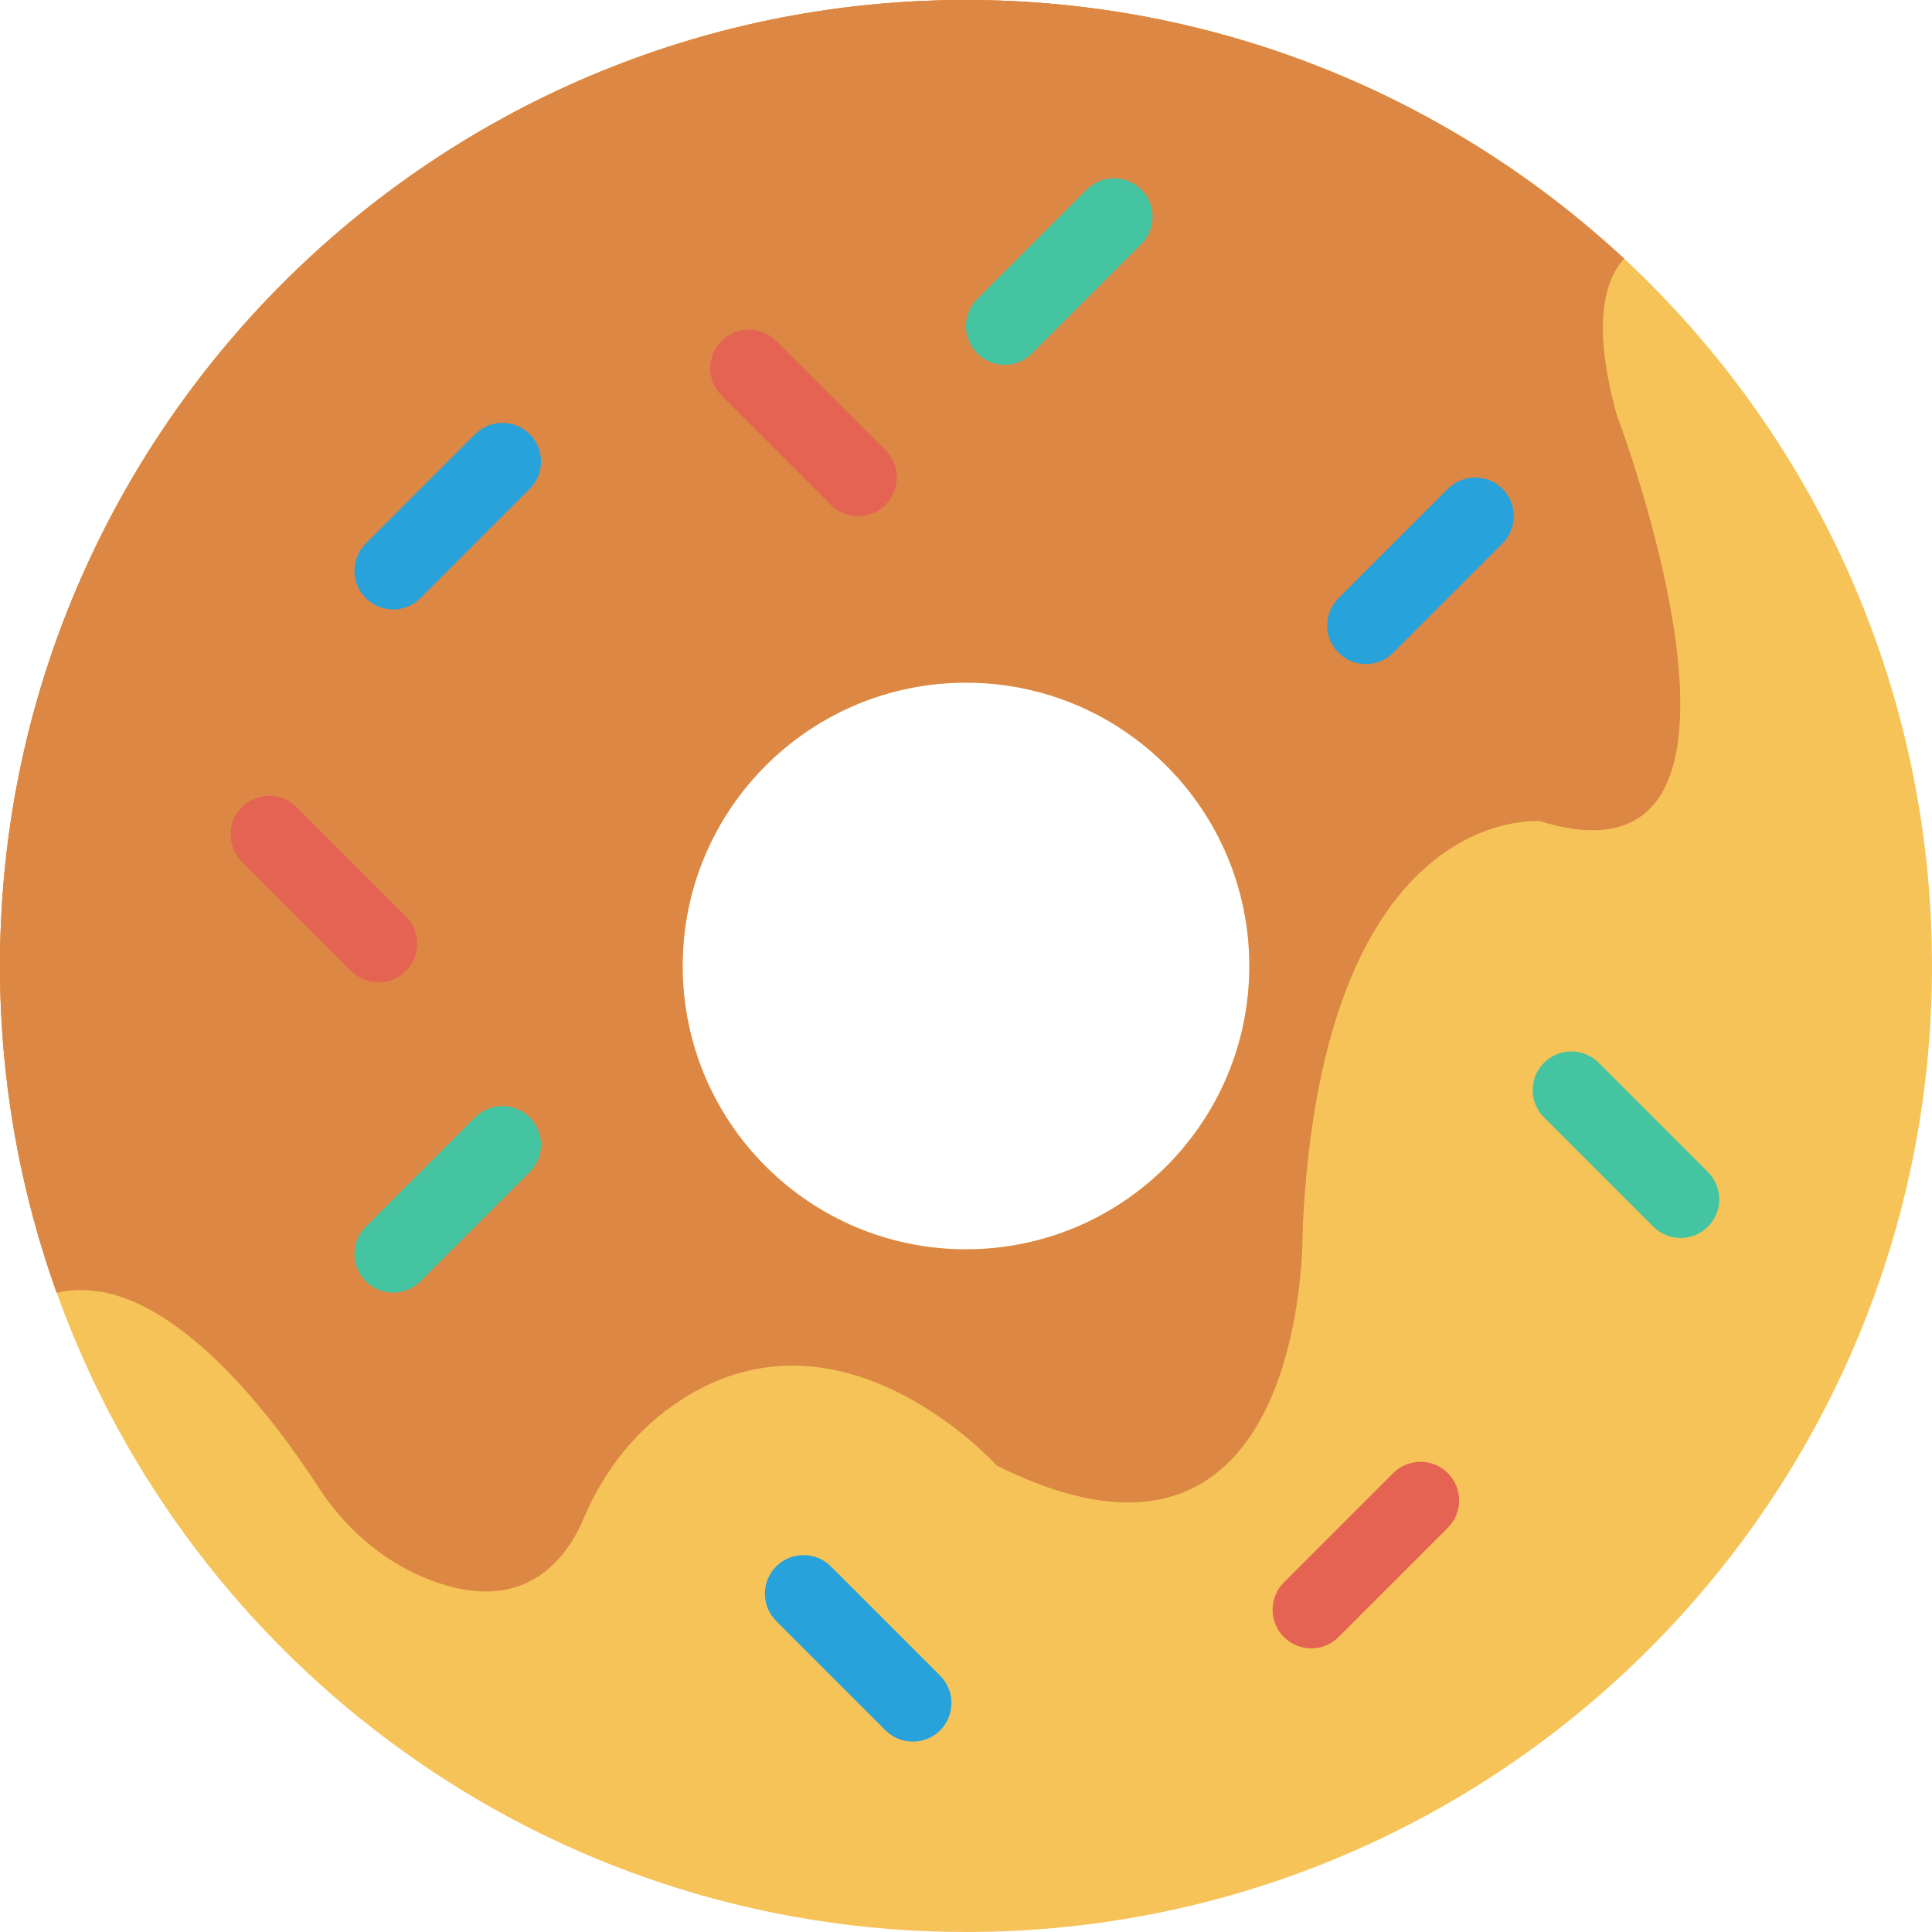 <?xml version="1.0" encoding="iso-8859-1"?>
<!-- Generator: Adobe Illustrator 19.0.0, SVG Export Plug-In . SVG Version: 6.00 Build 0)  -->
<svg version="1.1" id="Capa_1" xmlns="http://www.w3.org/2000/svg" xmlns:xlink="http://www.w3.org/1999/xlink" x="0px" y="0px"
	 viewBox="0 0 468.293 468.293" style="enable-background:new 0 0 468.293 468.293;" xml:space="preserve">
<path style="fill:#F6C358;" d="M393.678,62.688C351.844,23.851,295.774,0,234.146,0C104.835,0,0,104.835,0,234.146
	c0,27.786,4.87,54.447,13.737,79.173c32.406,90.349,118.884,154.973,220.41,154.973c129.311,0,234.146-104.835,234.146-234.146
	C468.293,166.463,439.571,105.46,393.678,62.688z M234.146,302.829c-37.933,0-68.683-30.751-68.683-68.683
	s30.75-68.683,68.683-68.683s68.683,30.751,68.683,68.683S272.079,302.829,234.146,302.829z"/>
<g>
	<path style="fill:#DC8744;" d="M391.867,100.527c-5.744-20.854-3.434-32.031,1.811-37.838
		C347.749,20.049,284.659-4.526,215.895,0.694C103.684,9.213,12.306,98.404,1.182,210.386
		c-3.611,36.353,1.188,71.233,12.555,102.933c25.297-5.928,51.745,29.139,63.488,47.225c6.199,9.547,14.934,17.359,25.426,21.774
		c24.124,10.153,34.655-4.402,38.853-14.324c4.318-10.207,11.019-19.35,19.851-26.045c40.64-30.81,80.223,13.266,80.223,13.266
		c76.176,38.088,74.178-57.569,74.178-57.569c4.87-103.462,57.569-98.591,57.569-98.591
		C436.761,218.599,391.867,100.527,391.867,100.527z M234.146,302.829c-37.933,0-68.683-30.751-68.683-68.683
		s30.75-68.683,68.683-68.683s68.683,30.751,68.683,68.683S272.079,302.829,234.146,302.829z"/>
	<path style="fill:#DC8744;" d="M12.488,240.39c0-129.311,104.835-234.146,234.146-234.146c34.863,0,67.941,7.644,97.676,21.305
		C311.463,10.013,273.981,0,234.146,0C104.835,0,0,104.835,0,234.146c0,27.787,4.87,54.447,13.737,79.174
		c3.428-0.803,6.877-0.823,10.308-0.264C16.589,290.177,12.488,265.762,12.488,240.39z"/>
</g>
<g>
	<path style="fill:#27A2DB;" d="M95.284,147.72c-2.396,0-4.793-0.915-6.622-2.744c-3.659-3.659-3.659-9.588,0-13.244l26.491-26.488
		c3.659-3.659,9.585-3.659,13.244,0c3.659,3.659,3.659,9.588,0,13.244l-26.491,26.488C100.077,146.806,97.681,147.72,95.284,147.72z
		"/>
</g>
<g>
	<path style="fill:#E56353;" d="M317.821,399.543c-2.396,0-4.793-0.915-6.622-2.744c-3.659-3.659-3.659-9.588,0-13.244
		l26.491-26.488c3.659-3.659,9.585-3.659,13.244,0s3.659,9.588,0,13.244l-26.491,26.488
		C322.613,398.629,320.217,399.543,317.821,399.543z"/>
	<path style="fill:#E56353;" d="M208.012,125.11c2.396,0,4.793-0.915,6.622-2.744c3.659-3.659,3.659-9.588,0-13.244l-26.491-26.488
		c-3.659-3.659-9.585-3.659-13.244,0s-3.659,9.588,0,13.244l26.491,26.488C203.219,124.196,205.615,125.11,208.012,125.11z"/>
	<path style="fill:#E56353;" d="M91.751,238.102c2.396,0,4.793-0.915,6.622-2.744c3.659-3.659,3.659-9.588,0-13.244l-26.491-26.488
		c-3.659-3.659-9.585-3.659-13.244,0c-3.659,3.659-3.659,9.588,0,13.244l26.491,26.488
		C86.958,237.187,89.355,238.102,91.751,238.102z"/>
</g>
<g>
	<path style="fill:#44C4A1;" d="M407.361,300.076c2.396,0,4.793-0.915,6.622-2.744c3.659-3.659,3.659-9.588,0-13.244l-26.491-26.488
		c-3.659-3.659-9.585-3.659-13.244,0s-3.659,9.588,0,13.244l26.491,26.488C402.569,299.162,404.965,300.076,407.361,300.076z"/>
</g>
<g>
	<path style="fill:#27A2DB;" d="M221.256,422.153c2.396,0,4.793-0.915,6.622-2.744c3.659-3.659,3.659-9.588,0-13.244l-26.491-26.488
		c-3.659-3.659-9.585-3.659-13.244,0s-3.659,9.588,0,13.244l26.491,26.488C216.463,421.238,218.86,422.153,221.256,422.153z"/>
</g>
<g>
	<path style="fill:#44C4A1;" d="M243.512,88.428c-2.396,0-4.793-0.915-6.622-2.744c-3.659-3.659-3.659-9.588,0-13.244l26.491-26.488
		c3.659-3.659,9.585-3.659,13.244,0s3.659,9.588,0,13.244l-26.491,26.488C248.305,87.513,245.909,88.428,243.512,88.428z"/>
</g>
<g>
	<path style="fill:#27A2DB;" d="M331.065,160.965c-2.396,0-4.793-0.915-6.622-2.744c-3.659-3.659-3.659-9.588,0-13.244
		l26.491-26.488c3.659-3.659,9.585-3.659,13.244,0s3.659,9.588,0,13.244l-26.491,26.488
		C335.857,160.051,333.461,160.965,331.065,160.965z"/>
</g>
<g>
	<path style="fill:#44C4A1;" d="M95.285,313.32c-2.396,0-4.793-0.915-6.622-2.744c-3.659-3.659-3.659-9.588,0-13.244l26.491-26.488
		c3.659-3.659,9.585-3.659,13.244,0s3.659,9.588,0,13.244l-26.491,26.488C100.078,312.405,97.682,313.32,95.285,313.32z"/>
</g>
<g>
</g>
<g>
</g>
<g>
</g>
<g>
</g>
<g>
</g>
<g>
</g>
<g>
</g>
<g>
</g>
<g>
</g>
<g>
</g>
<g>
</g>
<g>
</g>
<g>
</g>
<g>
</g>
<g>
</g>
</svg>
